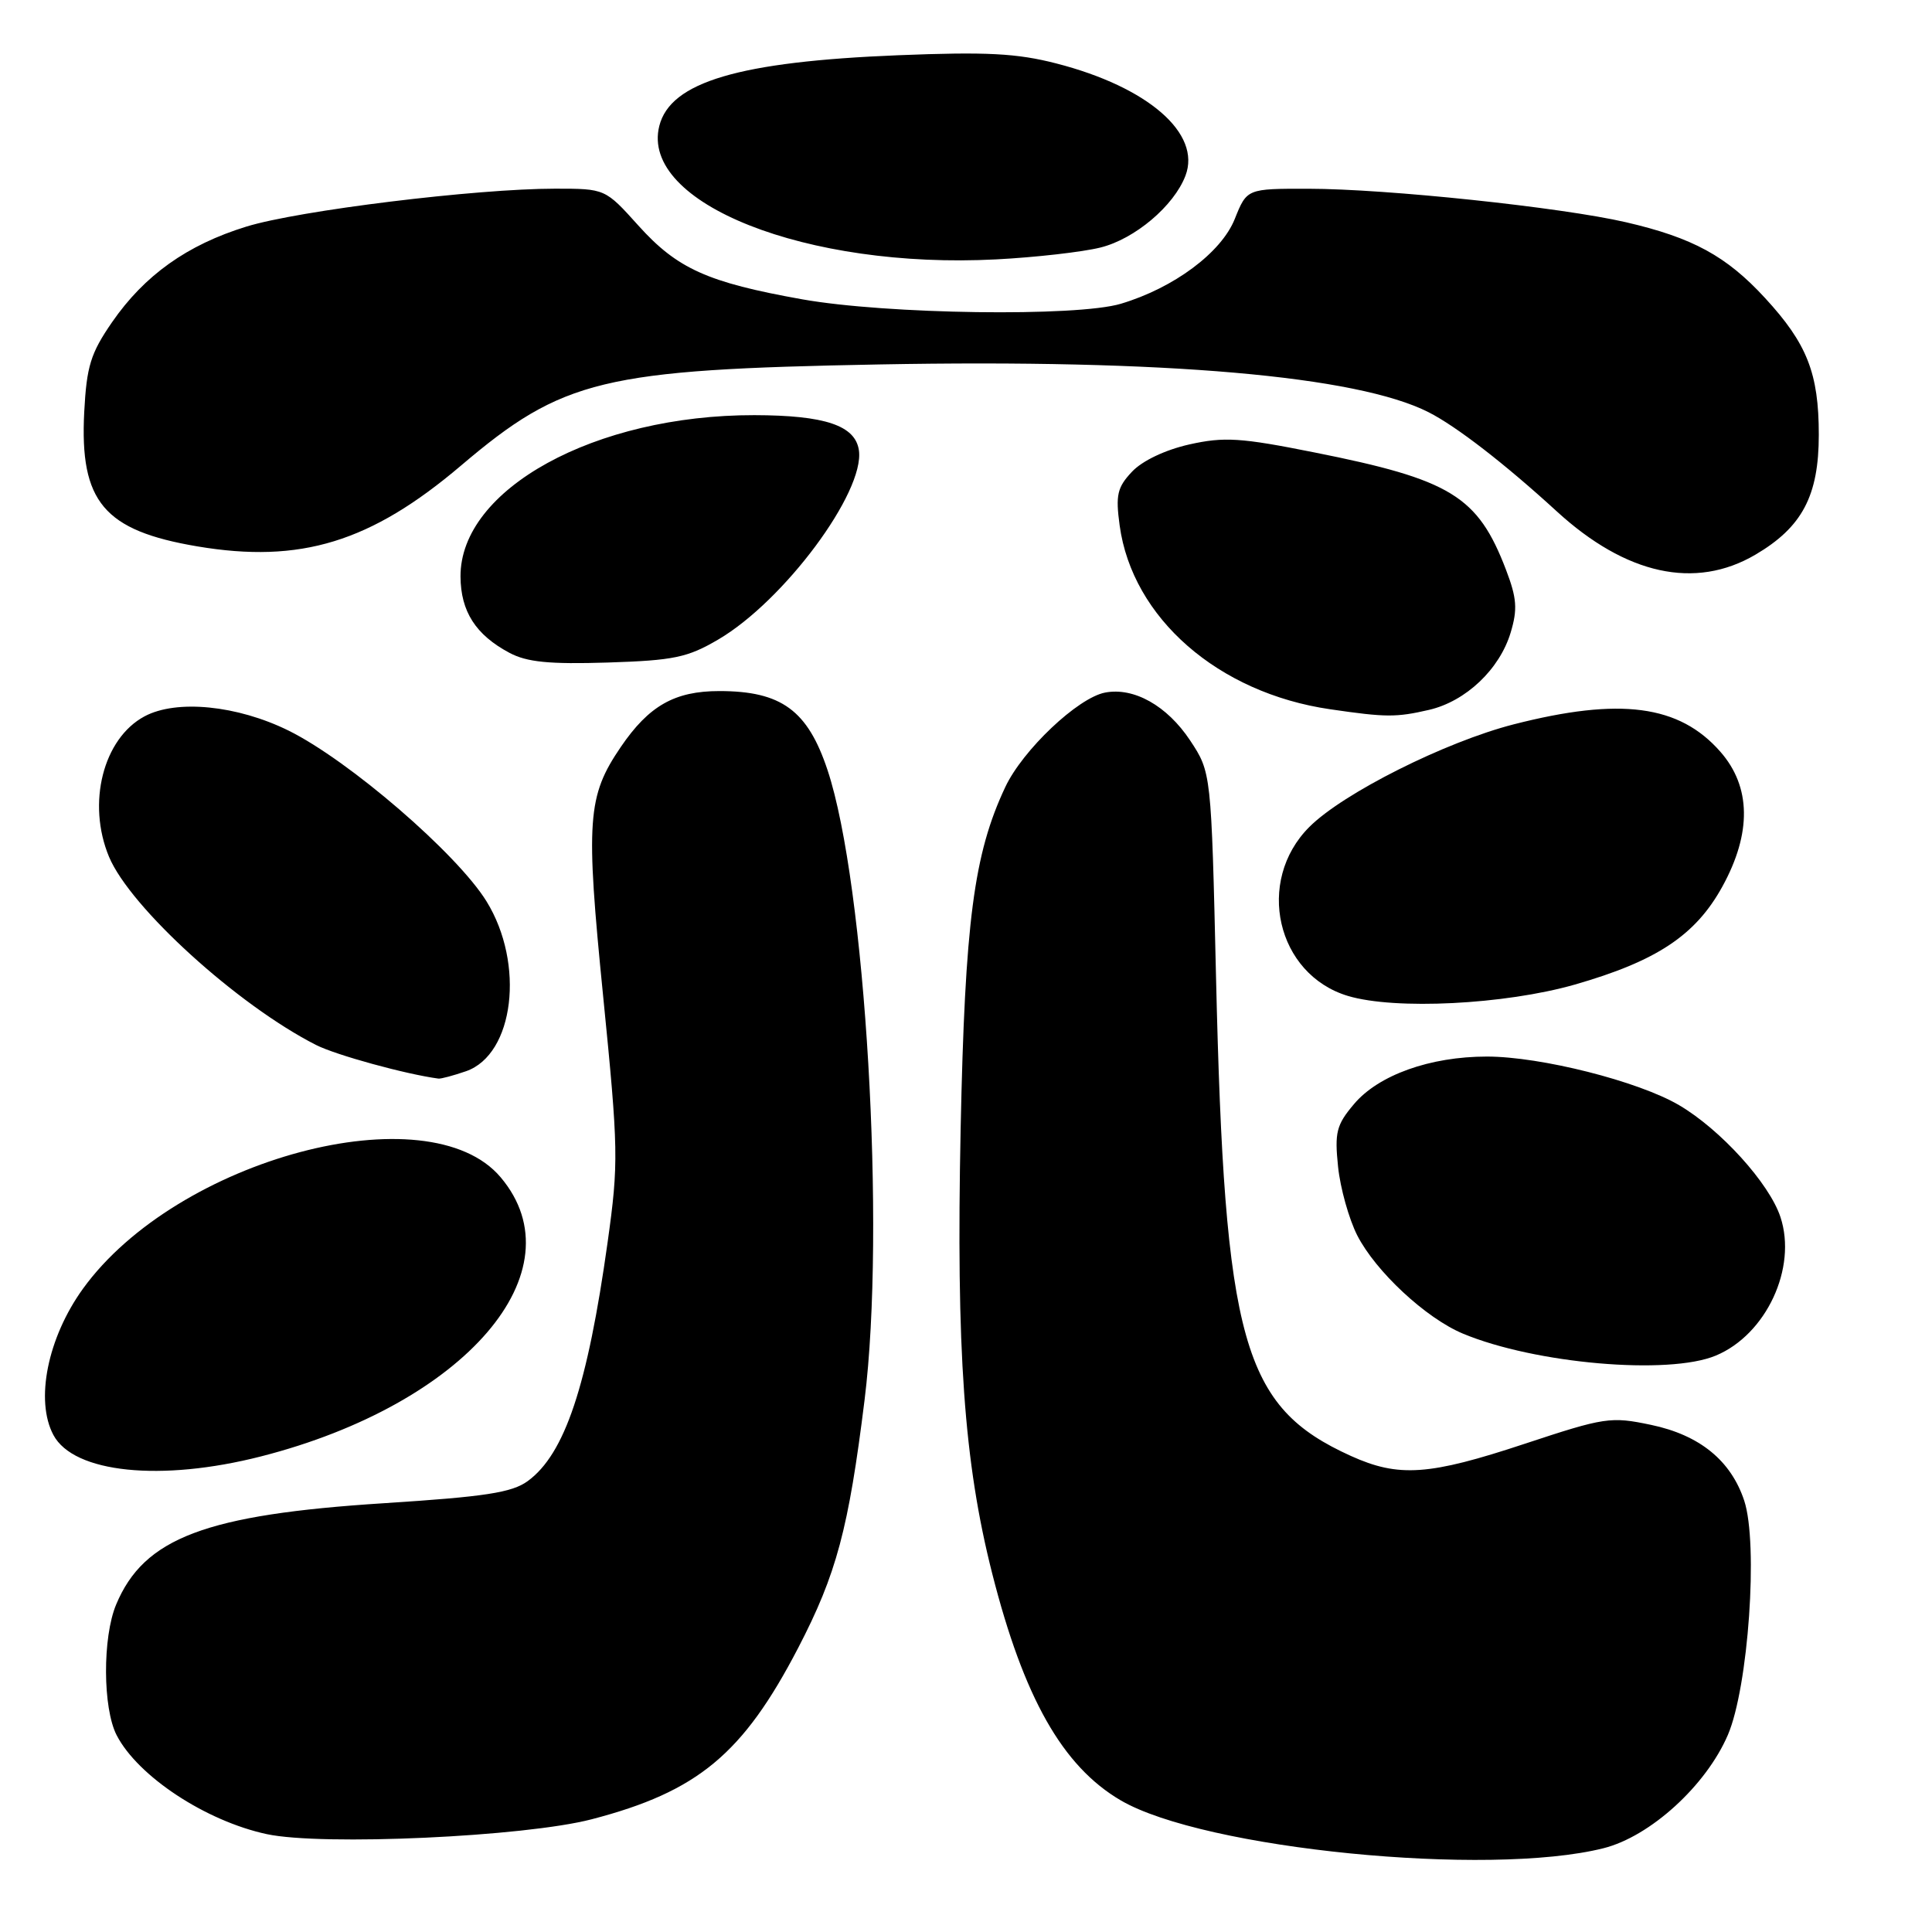 <?xml version="1.0" encoding="UTF-8" standalone="no"?>
<!DOCTYPE svg PUBLIC "-//W3C//DTD SVG 1.1//EN" "http://www.w3.org/Graphics/SVG/1.1/DTD/svg11.dtd" >
<svg xmlns="http://www.w3.org/2000/svg" xmlns:xlink="http://www.w3.org/1999/xlink" version="1.1" viewBox="0 0 256 256">
 <g >
 <path fill="currentColor"
d=" M 212.47 244.90 C 218.67 243.34 226.06 236.61 228.95 229.89 C 231.67 223.56 233.00 204.56 231.12 198.85 C 229.36 193.53 225.21 190.15 218.76 188.80 C 213.43 187.68 212.64 187.80 202.03 191.31 C 189.35 195.51 185.35 195.79 179.00 192.92 C 164.65 186.42 162.26 177.93 161.13 129.49 C 160.50 102.35 160.50 102.35 157.69 98.10 C 154.64 93.51 150.25 91.04 146.43 91.77 C 142.82 92.46 135.51 99.38 133.20 104.30 C 129.03 113.16 127.86 122.14 127.29 149.56 C 126.69 178.97 127.73 193.75 131.47 208.49 C 135.65 224.95 140.79 234.04 148.49 238.55 C 159.50 245.00 197.21 248.74 212.47 244.90 Z  M 78.41 241.06 C 92.45 237.40 98.45 232.42 105.76 218.36 C 110.84 208.58 112.44 202.59 114.56 185.50 C 117.38 162.81 114.69 117.17 109.65 102.03 C 107.02 94.12 103.53 91.57 95.32 91.57 C 89.40 91.57 85.98 93.51 82.25 98.99 C 77.81 105.51 77.59 108.68 79.92 132.00 C 81.95 152.35 81.98 154.10 80.51 164.62 C 77.85 183.65 74.84 192.66 69.93 196.25 C 67.83 197.78 64.30 198.32 50.93 199.18 C 27.25 200.69 19.08 203.78 15.39 212.61 C 13.57 216.96 13.61 226.35 15.46 229.93 C 18.28 235.38 27.26 241.29 35.34 243.03 C 42.69 244.61 69.52 243.38 78.41 241.06 Z  M 34.59 192.98 C 61.66 186.06 76.81 168.43 66.35 156.01 C 56.79 144.64 23.42 153.54 10.98 170.78 C 6.31 177.26 4.63 185.57 7.08 190.15 C 9.77 195.18 21.32 196.37 34.59 192.98 Z  M 227.36 179.62 C 234.03 176.84 238.15 168.01 235.92 161.27 C 234.45 156.80 227.97 149.65 222.47 146.43 C 217.06 143.26 204.16 140.00 197.02 140.00 C 189.49 140.00 182.64 142.45 179.40 146.31 C 177.08 149.05 176.83 150.06 177.30 154.59 C 177.59 157.42 178.74 161.52 179.84 163.69 C 182.29 168.48 188.92 174.65 193.84 176.71 C 203.40 180.70 221.10 182.24 227.36 179.62 Z  M 61.76 141.94 C 68.13 139.71 69.57 127.71 64.47 119.44 C 60.56 113.11 46.26 100.78 38.24 96.81 C 31.43 93.45 23.39 92.65 19.15 94.92 C 13.66 97.86 11.49 106.45 14.45 113.54 C 17.26 120.25 31.48 133.18 41.87 138.46 C 44.50 139.80 53.79 142.35 58.10 142.92 C 58.43 142.96 60.08 142.52 61.76 141.94 Z  M 208.64 130.47 C 219.52 127.35 224.67 123.94 228.23 117.46 C 232.12 110.38 232.03 104.24 227.95 99.60 C 222.51 93.40 214.69 92.37 200.57 95.98 C 191.52 98.30 177.96 105.10 173.49 109.58 C 166.31 116.76 169.14 129.13 178.62 131.97 C 184.88 133.84 199.37 133.11 208.64 130.47 Z  M 189.36 94.06 C 194.23 92.93 198.71 88.68 200.17 83.82 C 201.10 80.73 200.99 79.26 199.55 75.49 C 195.82 65.73 192.25 63.55 174.17 59.95 C 164.38 57.99 162.22 57.86 157.59 58.89 C 154.40 59.61 151.36 61.05 149.99 62.51 C 148.04 64.58 147.81 65.60 148.36 69.63 C 150.04 81.89 161.41 91.82 176.25 93.98 C 183.63 95.06 185.00 95.07 189.36 94.06 Z  M 95.17 84.74 C 103.88 79.64 114.60 65.21 113.81 59.67 C 113.33 56.38 109.33 55.03 99.96 55.01 C 78.85 54.98 60.96 64.80 61.02 76.40 C 61.05 81.02 63.03 84.12 67.50 86.50 C 69.82 87.74 72.78 88.03 80.51 87.79 C 89.28 87.51 91.10 87.13 95.17 84.74 Z  M 232.58 73.51 C 238.80 69.86 241.00 65.70 241.00 57.60 C 241.00 49.47 239.45 45.53 233.87 39.48 C 228.76 33.93 224.30 31.50 215.46 29.45 C 206.90 27.47 183.73 25.02 173.36 25.01 C 165.22 25.00 165.22 25.00 163.61 29.02 C 161.83 33.47 155.55 38.15 148.52 40.25 C 142.68 42.00 117.44 41.65 106.29 39.66 C 93.75 37.42 89.74 35.61 84.59 29.89 C 80.19 25.00 80.19 25.00 73.55 25.00 C 63.09 25.00 39.55 27.89 32.63 30.03 C 24.79 32.45 19.15 36.47 14.85 42.69 C 12.01 46.81 11.48 48.52 11.16 54.60 C 10.55 66.49 13.77 70.31 26.16 72.40 C 39.82 74.70 49.14 71.84 61.10 61.68 C 74.60 50.22 79.80 48.97 116.52 48.29 C 154.36 47.58 179.79 49.80 189.29 54.62 C 192.98 56.49 199.40 61.46 206.27 67.75 C 215.45 76.16 224.62 78.17 232.58 73.51 Z  M 145.81 32.80 C 150.37 31.67 155.56 27.28 157.08 23.28 C 159.21 17.69 152.12 11.53 139.98 8.41 C 134.75 7.06 130.70 6.85 119.00 7.32 C 97.90 8.17 88.83 10.86 87.36 16.69 C 84.79 26.93 106.89 35.68 132.00 34.37 C 137.22 34.10 143.44 33.39 145.81 32.80 Z "/>
</g>
</svg>
